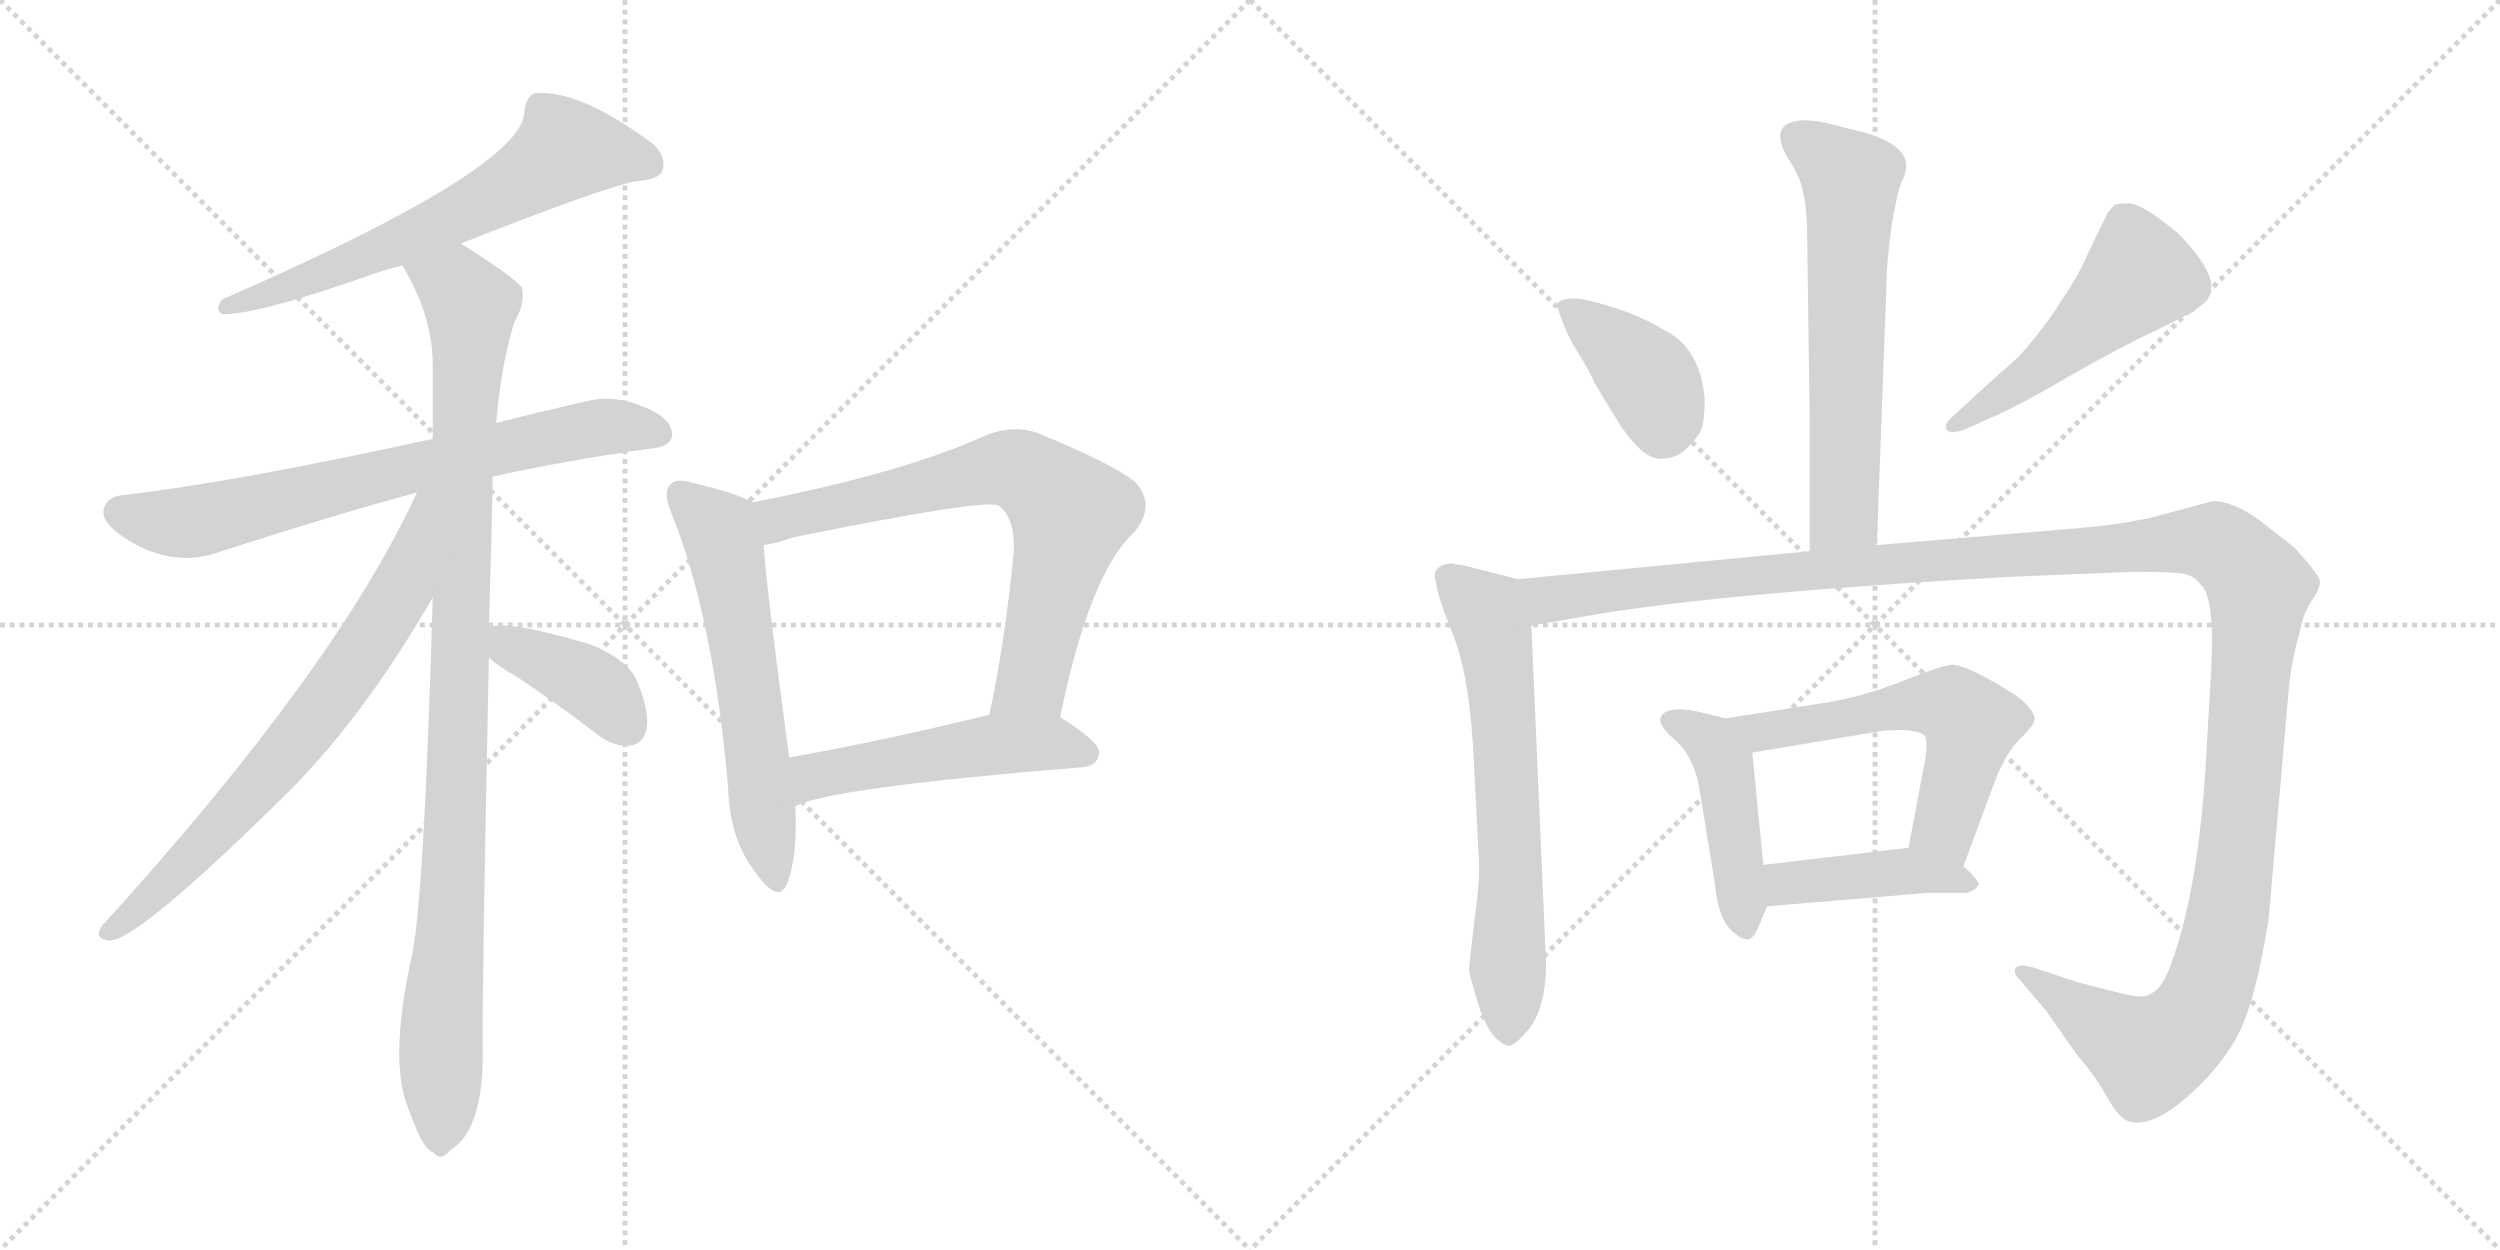 <svg version="1.1" viewBox="0 0 2048 1024" xmlns="http://www.w3.org/2000/svg">
  <g stroke="lightgray" stroke-dasharray="1,1" stroke-width="1" transform="scale(4, 4)">
    <line x1="0" y1="0" x2="256" y2="256"></line>
    <line x1="256" y1="0" x2="0" y2="256"></line>
    <line x1="128" y1="0" x2="128" y2="256"></line>
    <line x1="0" y1="128" x2="256" y2="128"></line>
    <line x1="256" y1="0" x2="512" y2="256"></line>
    <line x1="512" y1="0" x2="256" y2="256"></line>
    <line x1="384" y1="0" x2="384" y2="256"></line>
    <line x1="256" y1="128" x2="512" y2="128"></line>
  </g>
<g transform="scale(1, -1) translate(0, -850)">
   <style type="text/css">
    @keyframes keyframes0 {
      from {
       stroke: black;
       stroke-dashoffset: 634;
       stroke-width: 128;
       }
       67% {
       animation-timing-function: step-end;
       stroke: black;
       stroke-dashoffset: 0;
       stroke-width: 128;
       }
       to {
       stroke: black;
       stroke-width: 1024;
       }
       }
       #make-me-a-hanzi-animation-0 {
         animation: keyframes0 0.766s both;
         animation-delay: 0s;
         animation-timing-function: linear;
       }
    @keyframes keyframes1 {
      from {
       stroke: black;
       stroke-dashoffset: 708;
       stroke-width: 128;
       }
       70% {
       animation-timing-function: step-end;
       stroke: black;
       stroke-dashoffset: 0;
       stroke-width: 128;
       }
       to {
       stroke: black;
       stroke-width: 1024;
       }
       }
       #make-me-a-hanzi-animation-1 {
         animation: keyframes1 0.826s both;
         animation-delay: 0.766s;
         animation-timing-function: linear;
       }
    @keyframes keyframes2 {
      from {
       stroke: black;
       stroke-dashoffset: 995;
       stroke-width: 128;
       }
       76% {
       animation-timing-function: step-end;
       stroke: black;
       stroke-dashoffset: 0;
       stroke-width: 128;
       }
       to {
       stroke: black;
       stroke-width: 1024;
       }
       }
       #make-me-a-hanzi-animation-2 {
         animation: keyframes2 1.06s both;
         animation-delay: 1.592s;
         animation-timing-function: linear;
       }
    @keyframes keyframes3 {
      from {
       stroke: black;
       stroke-dashoffset: 703;
       stroke-width: 128;
       }
       70% {
       animation-timing-function: step-end;
       stroke: black;
       stroke-dashoffset: 0;
       stroke-width: 128;
       }
       to {
       stroke: black;
       stroke-width: 1024;
       }
       }
       #make-me-a-hanzi-animation-3 {
         animation: keyframes3 0.822s both;
         animation-delay: 2.652s;
         animation-timing-function: linear;
       }
    @keyframes keyframes4 {
      from {
       stroke: black;
       stroke-dashoffset: 392;
       stroke-width: 128;
       }
       56% {
       animation-timing-function: step-end;
       stroke: black;
       stroke-dashoffset: 0;
       stroke-width: 128;
       }
       to {
       stroke: black;
       stroke-width: 1024;
       }
       }
       #make-me-a-hanzi-animation-4 {
         animation: keyframes4 0.569s both;
         animation-delay: 3.474s;
         animation-timing-function: linear;
       }
    @keyframes keyframes5 {
      from {
       stroke: black;
       stroke-dashoffset: 586;
       stroke-width: 128;
       }
       66% {
       animation-timing-function: step-end;
       stroke: black;
       stroke-dashoffset: 0;
       stroke-width: 128;
       }
       to {
       stroke: black;
       stroke-width: 1024;
       }
       }
       #make-me-a-hanzi-animation-5 {
         animation: keyframes5 0.727s both;
         animation-delay: 4.043s;
         animation-timing-function: linear;
       }
    @keyframes keyframes6 {
      from {
       stroke: black;
       stroke-dashoffset: 705;
       stroke-width: 128;
       }
       70% {
       animation-timing-function: step-end;
       stroke: black;
       stroke-dashoffset: 0;
       stroke-width: 128;
       }
       to {
       stroke: black;
       stroke-width: 1024;
       }
       }
       #make-me-a-hanzi-animation-6 {
         animation: keyframes6 0.824s both;
         animation-delay: 4.77s;
         animation-timing-function: linear;
       }
    @keyframes keyframes7 {
      from {
       stroke: black;
       stroke-dashoffset: 506;
       stroke-width: 128;
       }
       62% {
       animation-timing-function: step-end;
       stroke: black;
       stroke-dashoffset: 0;
       stroke-width: 128;
       }
       to {
       stroke: black;
       stroke-width: 1024;
       }
       }
       #make-me-a-hanzi-animation-7 {
         animation: keyframes7 0.662s both;
         animation-delay: 5.594s;
         animation-timing-function: linear;
       }
    @keyframes keyframes8 {
      from {
       stroke: black;
       stroke-dashoffset: 616;
       stroke-width: 128;
       }
       67% {
       animation-timing-function: step-end;
       stroke: black;
       stroke-dashoffset: 0;
       stroke-width: 128;
       }
       to {
       stroke: black;
       stroke-width: 1024;
       }
       }
       #make-me-a-hanzi-animation-8 {
         animation: keyframes8 0.751s both;
         animation-delay: 6.255s;
         animation-timing-function: linear;
       }
    @keyframes keyframes9 {
      from {
       stroke: black;
       stroke-dashoffset: 393;
       stroke-width: 128;
       }
       56% {
       animation-timing-function: step-end;
       stroke: black;
       stroke-dashoffset: 0;
       stroke-width: 128;
       }
       to {
       stroke: black;
       stroke-width: 1024;
       }
       }
       #make-me-a-hanzi-animation-9 {
         animation: keyframes9 0.57s both;
         animation-delay: 7.007s;
         animation-timing-function: linear;
       }
    @keyframes keyframes10 {
      from {
       stroke: black;
       stroke-dashoffset: 500;
       stroke-width: 128;
       }
       62% {
       animation-timing-function: step-end;
       stroke: black;
       stroke-dashoffset: 0;
       stroke-width: 128;
       }
       to {
       stroke: black;
       stroke-width: 1024;
       }
       }
       #make-me-a-hanzi-animation-10 {
         animation: keyframes10 0.657s both;
         animation-delay: 7.576s;
         animation-timing-function: linear;
       }
    @keyframes keyframes11 {
      from {
       stroke: black;
       stroke-dashoffset: 642;
       stroke-width: 128;
       }
       68% {
       animation-timing-function: step-end;
       stroke: black;
       stroke-dashoffset: 0;
       stroke-width: 128;
       }
       to {
       stroke: black;
       stroke-width: 1024;
       }
       }
       #make-me-a-hanzi-animation-11 {
         animation: keyframes11 0.772s both;
         animation-delay: 8.233s;
         animation-timing-function: linear;
       }
    @keyframes keyframes12 {
      from {
       stroke: black;
       stroke-dashoffset: 1406;
       stroke-width: 128;
       }
       82% {
       animation-timing-function: step-end;
       stroke: black;
       stroke-dashoffset: 0;
       stroke-width: 128;
       }
       to {
       stroke: black;
       stroke-width: 1024;
       }
       }
       #make-me-a-hanzi-animation-12 {
         animation: keyframes12 1.394s both;
         animation-delay: 9.006s;
         animation-timing-function: linear;
       }
    @keyframes keyframes13 {
      from {
       stroke: black;
       stroke-dashoffset: 449;
       stroke-width: 128;
       }
       59% {
       animation-timing-function: step-end;
       stroke: black;
       stroke-dashoffset: 0;
       stroke-width: 128;
       }
       to {
       stroke: black;
       stroke-width: 1024;
       }
       }
       #make-me-a-hanzi-animation-13 {
         animation: keyframes13 0.615s both;
         animation-delay: 10.4s;
         animation-timing-function: linear;
       }
    @keyframes keyframes14 {
      from {
       stroke: black;
       stroke-dashoffset: 570;
       stroke-width: 128;
       }
       65% {
       animation-timing-function: step-end;
       stroke: black;
       stroke-dashoffset: 0;
       stroke-width: 128;
       }
       to {
       stroke: black;
       stroke-width: 1024;
       }
       }
       #make-me-a-hanzi-animation-14 {
         animation: keyframes14 0.714s both;
         animation-delay: 11.015s;
         animation-timing-function: linear;
       }
    @keyframes keyframes15 {
      from {
       stroke: black;
       stroke-dashoffset: 423;
       stroke-width: 128;
       }
       58% {
       animation-timing-function: step-end;
       stroke: black;
       stroke-dashoffset: 0;
       stroke-width: 128;
       }
       to {
       stroke: black;
       stroke-width: 1024;
       }
       }
       #make-me-a-hanzi-animation-15 {
         animation: keyframes15 0.594s both;
         animation-delay: 11.729s;
         animation-timing-function: linear;
       }
</style>
<path d="M 377.5 650.5 Q 491.5 695.5 520.5 701.5 Q 538.5 702.5 542.5 709.5 Q 546.5 721.5 534.5 732.5 Q 473.5 777.5 437.5 773.5 Q 430.5 769.5 429.5 758.5 Q 429.5 712.5 181.5 604.5 Q 175.5 595.5 182.5 592.5 Q 212.5 592.5 308.5 626.5 Q 317.5 629.5 329.5 632.5 L 377.5 650.5 Z" fill="lightgray"></path> 
<path d="M 403.5 459.5 Q 461.5 472.5 532.5 482.5 Q 548.5 483.5 550.5 492.5 Q 551.5 505.5 532.5 514.5 Q 504.5 527.5 481.5 521.5 Q 441.5 512.5 406.5 503.5 L 354.5 490.5 Q 189.5 454.5 101.5 444.5 Q 88.5 443.5 85.5 434.5 Q 81.5 424.5 97.5 412.5 Q 139.5 382.5 181.5 398.5 Q 274.5 428.5 341.5 446.5 L 403.5 459.5 Z" fill="lightgray"></path> 
<path d="M 400.5 335.5 Q 403.5 437.5 403.5 459.5 L 406.5 503.5 Q 410.5 551.5 421.5 586.5 Q 430.5 601.5 427.5 614.5 Q 420.5 623.5 377.5 650.5 C 352.5 666.5 315.5 658.5 329.5 632.5 Q 353.5 593.5 354.5 553.5 Q 354.5 523.5 354.5 490.5 L 354.5 360.5 Q 347.5 114.5 337.5 67.5 Q 319.5 -13.5 332.5 -52.5 Q 335.5 -61.5 340.5 -73.5 Q 347.5 -91.5 355.5 -94.5 Q 361.5 -101.5 368.5 -92.5 Q 395.5 -76.5 395.5 -13.5 Q 394.5 23.5 400.5 311.5 L 400.5 335.5 Z" fill="lightgray"></path> 
<path d="M 341.5 446.5 Q 275.5 302.5 83.5 91.5 Q 76.5 81.5 88.5 79.5 Q 110.5 76.5 239.5 204.5 Q 299.5 265.5 354.5 360.5 C 417.5 467.5 354.5 473.5 341.5 446.5 Z" fill="lightgray"></path> 
<path d="M 400.5 311.5 Q 407.5 304.5 423.5 295.5 Q 456.5 273.5 490.5 247.5 Q 503.5 237.5 517.5 239.5 Q 526.5 240.5 529.5 252.5 Q 532.5 265.5 522.5 290.5 Q 515.5 309.5 482.5 322.5 Q 410.5 343.5 400.5 335.5 C 381.5 328.5 381.5 328.5 400.5 311.5 Z" fill="lightgray"></path> 
<path d="M 616.5 438.5 Q 604.5 445.5 567.5 454.5 Q 554.5 458.5 549.5 453.5 Q 542.5 446.5 550.5 428.5 Q 584.5 343.5 596.5 204.5 Q 597.5 162.5 619.5 134.5 Q 637.5 109.5 644.5 125.5 Q 653.5 147.5 651.5 189.5 L 646.5 229.5 Q 628.5 362.5 625.5 403.5 C 622.5 433.5 622.5 435.5 616.5 438.5 Z" fill="lightgray"></path> 
<path d="M 868.5 262.5 Q 892.5 380.5 929.5 414.5 Q 947.5 436.5 929.5 455.5 Q 910.5 470.5 849.5 495.5 Q 828.5 502.5 805.5 492.5 Q 739.5 462.5 616.5 438.5 C 587.5 432.5 596.5 397.5 625.5 403.5 Q 635.5 404.5 648.5 409.5 Q 810.5 442.5 818.5 435.5 Q 831.5 425.5 830.5 398.5 Q 823.5 325.5 810.5 264.5 C 804.5 235.5 862.5 233.5 868.5 262.5 Z" fill="lightgray"></path> 
<path d="M 651.5 189.5 Q 678.5 204.5 886.5 221.5 Q 899.5 222.5 900.5 233.5 Q 900.5 242.5 868.5 262.5 C 850.5 274.5 839.5 271.5 810.5 264.5 Q 720.5 242.5 646.5 229.5 C 616.5 224.5 623.5 178.5 651.5 189.5 Z" fill="lightgray"></path> 
<path d="M 1537.5 403.5 L 1545.5 619.5 Q 1545.5 634.5 1549.5 664.5 Q 1554.5 694.5 1558.5 702.5 Q 1571.5 727.5 1530.5 740.5 L 1499.5 748.5 Q 1486.5 751.5 1478.5 751.5 Q 1445.5 750.5 1466.5 717.5 Q 1475.5 703.5 1477.5 690.5 Q 1480.5 677.5 1480.5 653.5 L 1482.5 503.5 L 1482.5 398.5 C 1482.5 368.5 1536.5 373.5 1537.5 403.5 Z" fill="lightgray"></path> 
<path d="M 1305.5 537.5 L 1325.5 504.5 Q 1347.5 470.5 1363.5 474.5 Q 1378.5 474.5 1392.5 495.5 Q 1396.5 502.5 1396.5 523.5 Q 1392.5 565.5 1363.5 579.5 Q 1343.5 591.5 1320.5 598.5 Q 1298.5 605.5 1289.5 605.5 Q 1280.5 605.5 1276.5 602.5 Q 1273.5 599.5 1286.5 571.5 Q 1305.5 540.5 1305.5 537.5 Z" fill="lightgray"></path> 
<path d="M 1615.5 523.5 L 1600.5 509.5 Q 1592.5 503.5 1594.5 498.5 Q 1596.5 493.5 1610.5 498.5 L 1623.5 504.5 Q 1650.5 515.5 1694.5 541.5 Q 1738.5 566.5 1768.5 580.5 L 1796.5 594.5 L 1806.5 602.5 Q 1823.5 619.5 1783.5 659.5 Q 1754.5 683.5 1743.5 683.5 Q 1733.5 683.5 1731.5 681.5 L 1726.5 675.5 L 1711.5 644.5 Q 1702.5 623.5 1688.5 603.5 Q 1676.5 583.5 1653.5 557.5 Q 1638.5 544.5 1615.5 523.5 Z" fill="lightgray"></path> 
<path d="M 1243.5 375.5 L 1200.5 386.5 L 1188.5 388.5 Q 1171.5 386.5 1176.5 372.5 Q 1176.5 364.5 1190.5 329.5 Q 1204.5 294.5 1207.5 223.5 L 1211.5 145.5 Q 1212.5 127.5 1207.5 93.5 Q 1203.5 59.5 1203.5 54.5 Q 1204.5 48.5 1212.5 22.5 Q 1219.5 4.5 1226.5 -1.5 Q 1233.5 -7.5 1237.5 -6.5 Q 1241.5 -5.5 1249.5 3.5 Q 1266.5 21.5 1266.5 60.5 L 1254.5 337.5 C 1253.5 367.5 1252.5 373.5 1243.5 375.5 Z" fill="lightgray"></path> 
<path d="M 1647.5 377.5 L 1746.5 381.5 Q 1774.5 381.5 1785.5 380.5 Q 1796.5 379.5 1802.5 371.5 Q 1814.5 361.5 1811.5 303.5 L 1807.5 233.5 Q 1801.5 120.5 1777.5 57.5 Q 1770.5 38.5 1760.5 35.5 Q 1757.5 31.5 1736.5 36.5 L 1701.5 45.5 L 1665.5 57.5 Q 1654.5 60.5 1651.5 57.5 Q 1648.5 53.5 1654.5 47.5 L 1676.5 21.5 L 1702.5 -15.5 Q 1717.5 -32.5 1726.5 -49.5 Q 1736.5 -66.5 1743.5 -68.5 Q 1765.5 -75.5 1802.5 -38.5 Q 1819.5 -21.5 1829.5 -4.5 Q 1846.5 21.5 1858.5 97.5 L 1875.5 291.5 Q 1878.5 314.5 1884.5 334.5 Q 1886.5 346.5 1893.5 357.5 Q 1900.5 367.5 1900.5 373.5 Q 1900.5 378.5 1879.5 401.5 L 1856.5 419.5 Q 1831.5 439.5 1812.5 439.5 L 1760.5 425.5 L 1738.5 421.5 Q 1726.5 419.5 1704.5 417.5 L 1537.5 403.5 L 1482.5 398.5 L 1243.5 375.5 C 1213.5 372.5 1224.5 332.5 1254.5 337.5 L 1306.5 346.5 Q 1413.5 364.5 1647.5 377.5 Z" fill="lightgray"></path> 
<path d="M 1413.5 261.5 L 1397.5 265.5 Q 1365.5 273.5 1360.5 262.5 Q 1357.5 256.5 1371.5 244.5 Q 1386.5 231.5 1391.5 207.5 L 1404.5 128.5 Q 1407.5 93.5 1422.5 84.5 Q 1426.5 80.5 1432.5 80.5 Q 1436.5 81.5 1440.5 90.5 L 1447.5 107.5 L 1444.5 141.5 L 1435.5 233.5 C 1433.5 256.5 1433.5 256.5 1413.5 261.5 Z" fill="lightgray"></path> 
<path d="M 1608.5 140.5 L 1635.5 213.5 Q 1644.5 234.5 1654.5 244.5 Q 1664.5 253.5 1666.5 259.5 Q 1668.5 264.5 1657.5 275.5 Q 1652.5 280.5 1629.5 293.5 Q 1607.5 305.5 1599.5 305.5 Q 1592.5 305.5 1559.5 292.5 Q 1527.5 279.5 1496.5 274.5 L 1413.5 261.5 C 1383.5 256.5 1405.5 228.5 1435.5 233.5 L 1543.5 251.5 Q 1575.5 253.5 1577.5 245.5 Q 1579.5 236.5 1575.5 219.5 L 1563.5 155.5 C 1557.5 126.5 1598.5 112.5 1608.5 140.5 Z" fill="lightgray"></path> 
<path d="M 1447.5 107.5 L 1578.5 118.5 L 1611.5 118.5 Q 1617.5 120.5 1620.5 124.5 Q 1623.5 126.5 1608.5 140.5 C 1589.5 158.5 1589.5 158.5 1563.5 155.5 L 1444.5 141.5 C 1414.5 137.5 1417.5 104.5 1447.5 107.5 Z" fill="lightgray"></path> 
      <clipPath id="make-me-a-hanzi-clip-0">
      <path d="M 377.5 650.5 Q 491.5 695.5 520.5 701.5 Q 538.5 702.5 542.5 709.5 Q 546.5 721.5 534.5 732.5 Q 473.5 777.5 437.5 773.5 Q 430.5 769.5 429.5 758.5 Q 429.5 712.5 181.5 604.5 Q 175.5 595.5 182.5 592.5 Q 212.5 592.5 308.5 626.5 Q 317.5 629.5 329.5 632.5 L 377.5 650.5 Z" fill="lightgray"></path>
      </clipPath>
      <path clip-path="url(#make-me-a-hanzi-clip-0)" d="M 532.5 715.5 L 463.5 727.5 L 418.5 696.5 L 340.5 657.5 L 185.5 598.5 " fill="none" id="make-me-a-hanzi-animation-0" stroke-dasharray="506 1012" stroke-linecap="round"></path>

      <clipPath id="make-me-a-hanzi-clip-1">
      <path d="M 403.5 459.5 Q 461.5 472.5 532.5 482.5 Q 548.5 483.5 550.5 492.5 Q 551.5 505.5 532.5 514.5 Q 504.5 527.5 481.5 521.5 Q 441.5 512.5 406.5 503.5 L 354.5 490.5 Q 189.5 454.5 101.5 444.5 Q 88.5 443.5 85.5 434.5 Q 81.5 424.5 97.5 412.5 Q 139.5 382.5 181.5 398.5 Q 274.5 428.5 341.5 446.5 L 403.5 459.5 Z" fill="lightgray"></path>
      </clipPath>
      <path clip-path="url(#make-me-a-hanzi-clip-1)" d="M 97.5 430.5 L 128.5 422.5 L 166.5 423.5 L 490.5 499.5 L 539.5 495.5 " fill="none" id="make-me-a-hanzi-animation-1" stroke-dasharray="580 1160" stroke-linecap="round"></path>

      <clipPath id="make-me-a-hanzi-clip-2">
      <path d="M 400.5 335.5 Q 403.5 437.5 403.5 459.5 L 406.5 503.5 Q 410.5 551.5 421.5 586.5 Q 430.5 601.5 427.5 614.5 Q 420.5 623.5 377.5 650.5 C 352.5 666.5 315.5 658.5 329.5 632.5 Q 353.5 593.5 354.5 553.5 Q 354.5 523.5 354.5 490.5 L 354.5 360.5 Q 347.5 114.5 337.5 67.5 Q 319.5 -13.5 332.5 -52.5 Q 335.5 -61.5 340.5 -73.5 Q 347.5 -91.5 355.5 -94.5 Q 361.5 -101.5 368.5 -92.5 Q 395.5 -76.5 395.5 -13.5 Q 394.5 23.5 400.5 311.5 L 400.5 335.5 Z" fill="lightgray"></path>
      </clipPath>
      <path clip-path="url(#make-me-a-hanzi-clip-2)" d="M 337.5 628.5 L 369.5 617.5 L 385.5 596.5 L 360.5 -81.5 " fill="none" id="make-me-a-hanzi-animation-2" stroke-dasharray="867 1734" stroke-linecap="round"></path>

      <clipPath id="make-me-a-hanzi-clip-3">
      <path d="M 341.5 446.5 Q 275.5 302.5 83.5 91.5 Q 76.5 81.5 88.5 79.5 Q 110.5 76.5 239.5 204.5 Q 299.5 265.5 354.5 360.5 C 417.5 467.5 354.5 473.5 341.5 446.5 Z" fill="lightgray"></path>
      </clipPath>
      <path clip-path="url(#make-me-a-hanzi-clip-3)" d="M 349.5 441.5 L 328.5 366.5 L 286.5 300.5 L 198.5 190.5 L 89.5 87.5 " fill="none" id="make-me-a-hanzi-animation-3" stroke-dasharray="575 1150" stroke-linecap="round"></path>

      <clipPath id="make-me-a-hanzi-clip-4">
      <path d="M 400.5 311.5 Q 407.5 304.5 423.5 295.5 Q 456.5 273.5 490.5 247.5 Q 503.5 237.5 517.5 239.5 Q 526.5 240.5 529.5 252.5 Q 532.5 265.5 522.5 290.5 Q 515.5 309.5 482.5 322.5 Q 410.5 343.5 400.5 335.5 C 381.5 328.5 381.5 328.5 400.5 311.5 Z" fill="lightgray"></path>
      </clipPath>
      <path clip-path="url(#make-me-a-hanzi-clip-4)" d="M 405.5 329.5 L 487.5 287.5 L 515.5 253.5 " fill="none" id="make-me-a-hanzi-animation-4" stroke-dasharray="264 528" stroke-linecap="round"></path>

      <clipPath id="make-me-a-hanzi-clip-5">
      <path d="M 616.5 438.5 Q 604.5 445.5 567.5 454.5 Q 554.5 458.5 549.5 453.5 Q 542.5 446.5 550.5 428.5 Q 584.5 343.5 596.5 204.5 Q 597.5 162.5 619.5 134.5 Q 637.5 109.5 644.5 125.5 Q 653.5 147.5 651.5 189.5 L 646.5 229.5 Q 628.5 362.5 625.5 403.5 C 622.5 433.5 622.5 435.5 616.5 438.5 Z" fill="lightgray"></path>
      </clipPath>
      <path clip-path="url(#make-me-a-hanzi-clip-5)" d="M 556.5 445.5 L 590.5 413.5 L 593.5 401.5 L 633.5 133.5 " fill="none" id="make-me-a-hanzi-animation-5" stroke-dasharray="458 916" stroke-linecap="round"></path>

      <clipPath id="make-me-a-hanzi-clip-6">
      <path d="M 868.5 262.5 Q 892.5 380.5 929.5 414.5 Q 947.5 436.5 929.5 455.5 Q 910.5 470.5 849.5 495.5 Q 828.5 502.5 805.5 492.5 Q 739.5 462.5 616.5 438.5 C 587.5 432.5 596.5 397.5 625.5 403.5 Q 635.5 404.5 648.5 409.5 Q 810.5 442.5 818.5 435.5 Q 831.5 425.5 830.5 398.5 Q 823.5 325.5 810.5 264.5 C 804.5 235.5 862.5 233.5 868.5 262.5 Z" fill="lightgray"></path>
      </clipPath>
      <path clip-path="url(#make-me-a-hanzi-clip-6)" d="M 629.5 410.5 L 647.5 428.5 L 659.5 426.5 L 814.5 465.5 L 830.5 466.5 L 845.5 459.5 L 876.5 429.5 L 875.5 419.5 L 845.5 292.5 L 817.5 270.5 " fill="none" id="make-me-a-hanzi-animation-6" stroke-dasharray="577 1154" stroke-linecap="round"></path>

      <clipPath id="make-me-a-hanzi-clip-7">
      <path d="M 651.5 189.5 Q 678.5 204.5 886.5 221.5 Q 899.5 222.5 900.5 233.5 Q 900.5 242.5 868.5 262.5 C 850.5 274.5 839.5 271.5 810.5 264.5 Q 720.5 242.5 646.5 229.5 C 616.5 224.5 623.5 178.5 651.5 189.5 Z" fill="lightgray"></path>
      </clipPath>
      <path clip-path="url(#make-me-a-hanzi-clip-7)" d="M 651.5 196.5 L 670.5 215.5 L 807.5 239.5 L 860.5 241.5 L 890.5 233.5 " fill="none" id="make-me-a-hanzi-animation-7" stroke-dasharray="378 756" stroke-linecap="round"></path>

      <clipPath id="make-me-a-hanzi-clip-8">
      <path d="M 1537.5 403.5 L 1545.5 619.5 Q 1545.5 634.5 1549.5 664.5 Q 1554.5 694.5 1558.5 702.5 Q 1571.5 727.5 1530.5 740.5 L 1499.5 748.5 Q 1486.5 751.5 1478.5 751.5 Q 1445.5 750.5 1466.5 717.5 Q 1475.5 703.5 1477.5 690.5 Q 1480.5 677.5 1480.5 653.5 L 1482.5 503.5 L 1482.5 398.5 C 1482.5 368.5 1536.5 373.5 1537.5 403.5 Z" fill="lightgray"></path>
      </clipPath>
      <path clip-path="url(#make-me-a-hanzi-clip-8)" d="M 1473.5 736.5 L 1516.5 702.5 L 1510.5 429.5 L 1488.5 406.5 " fill="none" id="make-me-a-hanzi-animation-8" stroke-dasharray="488 976" stroke-linecap="round"></path>

      <clipPath id="make-me-a-hanzi-clip-9">
      <path d="M 1305.5 537.5 L 1325.5 504.5 Q 1347.5 470.5 1363.5 474.5 Q 1378.5 474.5 1392.5 495.5 Q 1396.5 502.5 1396.5 523.5 Q 1392.5 565.5 1363.5 579.5 Q 1343.5 591.5 1320.5 598.5 Q 1298.5 605.5 1289.5 605.5 Q 1280.5 605.5 1276.5 602.5 Q 1273.5 599.5 1286.5 571.5 Q 1305.5 540.5 1305.5 537.5 Z" fill="lightgray"></path>
      </clipPath>
      <path clip-path="url(#make-me-a-hanzi-clip-9)" d="M 1283.5 599.5 L 1351.5 538.5 L 1362.5 509.5 L 1360.5 494.5 " fill="none" id="make-me-a-hanzi-animation-9" stroke-dasharray="265 530" stroke-linecap="round"></path>

      <clipPath id="make-me-a-hanzi-clip-10">
      <path d="M 1615.5 523.5 L 1600.5 509.5 Q 1592.5 503.5 1594.5 498.5 Q 1596.5 493.5 1610.5 498.5 L 1623.5 504.5 Q 1650.5 515.5 1694.5 541.5 Q 1738.5 566.5 1768.5 580.5 L 1796.5 594.5 L 1806.5 602.5 Q 1823.5 619.5 1783.5 659.5 Q 1754.5 683.5 1743.5 683.5 Q 1733.5 683.5 1731.5 681.5 L 1726.5 675.5 L 1711.5 644.5 Q 1702.5 623.5 1688.5 603.5 Q 1676.5 583.5 1653.5 557.5 Q 1638.5 544.5 1615.5 523.5 Z" fill="lightgray"></path>
      </clipPath>
      <path clip-path="url(#make-me-a-hanzi-clip-10)" d="M 1739.5 669.5 L 1753.5 624.5 L 1665.5 543.5 L 1599.5 502.5 " fill="none" id="make-me-a-hanzi-animation-10" stroke-dasharray="372 744" stroke-linecap="round"></path>

      <clipPath id="make-me-a-hanzi-clip-11">
      <path d="M 1243.5 375.5 L 1200.5 386.5 L 1188.5 388.5 Q 1171.5 386.5 1176.5 372.5 Q 1176.5 364.5 1190.5 329.5 Q 1204.5 294.5 1207.5 223.5 L 1211.5 145.5 Q 1212.5 127.5 1207.5 93.5 Q 1203.5 59.5 1203.5 54.5 Q 1204.5 48.5 1212.5 22.5 Q 1219.5 4.5 1226.5 -1.5 Q 1233.5 -7.5 1237.5 -6.5 Q 1241.5 -5.5 1249.5 3.5 Q 1266.5 21.5 1266.5 60.5 L 1254.5 337.5 C 1253.5 367.5 1252.5 373.5 1243.5 375.5 Z" fill="lightgray"></path>
      </clipPath>
      <path clip-path="url(#make-me-a-hanzi-clip-11)" d="M 1186.5 377.5 L 1218.5 347.5 L 1224.5 328.5 L 1236.5 174.5 L 1236.5 6.5 " fill="none" id="make-me-a-hanzi-animation-11" stroke-dasharray="514 1028" stroke-linecap="round"></path>

      <clipPath id="make-me-a-hanzi-clip-12">
      <path d="M 1647.5 377.5 L 1746.5 381.5 Q 1774.5 381.5 1785.5 380.5 Q 1796.5 379.5 1802.5 371.5 Q 1814.5 361.5 1811.5 303.5 L 1807.5 233.5 Q 1801.5 120.5 1777.5 57.5 Q 1770.5 38.5 1760.5 35.5 Q 1757.5 31.5 1736.5 36.5 L 1701.5 45.5 L 1665.5 57.5 Q 1654.5 60.5 1651.5 57.5 Q 1648.5 53.5 1654.5 47.5 L 1676.5 21.5 L 1702.5 -15.5 Q 1717.5 -32.5 1726.5 -49.5 Q 1736.5 -66.5 1743.5 -68.5 Q 1765.5 -75.5 1802.5 -38.5 Q 1819.5 -21.5 1829.5 -4.5 Q 1846.5 21.5 1858.5 97.5 L 1875.5 291.5 Q 1878.5 314.5 1884.5 334.5 Q 1886.5 346.5 1893.5 357.5 Q 1900.5 367.5 1900.5 373.5 Q 1900.5 378.5 1879.5 401.5 L 1856.5 419.5 Q 1831.5 439.5 1812.5 439.5 L 1760.5 425.5 L 1738.5 421.5 Q 1726.5 419.5 1704.5 417.5 L 1537.5 403.5 L 1482.5 398.5 L 1243.5 375.5 C 1213.5 372.5 1224.5 332.5 1254.5 337.5 L 1306.5 346.5 Q 1413.5 364.5 1647.5 377.5 Z" fill="lightgray"></path>
      </clipPath>
      <path clip-path="url(#make-me-a-hanzi-clip-12)" d="M 1251.5 370.5 L 1270.5 358.5 L 1416.5 377.5 L 1786.5 406.5 L 1816.5 404.5 L 1829.5 395.5 L 1848.5 373.5 L 1849.5 350.5 L 1823.5 90.5 L 1802.5 23.5 L 1786.5 3.5 L 1760.5 -13.5 L 1658.5 54.5 " fill="none" id="make-me-a-hanzi-animation-12" stroke-dasharray="1278 2556" stroke-linecap="round"></path>

      <clipPath id="make-me-a-hanzi-clip-13">
      <path d="M 1413.5 261.5 L 1397.5 265.5 Q 1365.5 273.5 1360.5 262.5 Q 1357.5 256.5 1371.5 244.5 Q 1386.5 231.5 1391.5 207.5 L 1404.5 128.5 Q 1407.5 93.5 1422.5 84.5 Q 1426.5 80.5 1432.5 80.5 Q 1436.5 81.5 1440.5 90.5 L 1447.5 107.5 L 1444.5 141.5 L 1435.5 233.5 C 1433.5 256.5 1433.5 256.5 1413.5 261.5 Z" fill="lightgray"></path>
      </clipPath>
      <path clip-path="url(#make-me-a-hanzi-clip-13)" d="M 1367.5 259.5 L 1396.5 245.5 L 1412.5 221.5 L 1430.5 90.5 " fill="none" id="make-me-a-hanzi-animation-13" stroke-dasharray="321 642" stroke-linecap="round"></path>

      <clipPath id="make-me-a-hanzi-clip-14">
      <path d="M 1608.5 140.5 L 1635.5 213.5 Q 1644.5 234.5 1654.5 244.5 Q 1664.5 253.5 1666.5 259.5 Q 1668.5 264.5 1657.5 275.5 Q 1652.5 280.5 1629.5 293.5 Q 1607.5 305.5 1599.5 305.5 Q 1592.5 305.5 1559.5 292.5 Q 1527.5 279.5 1496.5 274.5 L 1413.5 261.5 C 1383.5 256.5 1405.5 228.5 1435.5 233.5 L 1543.5 251.5 Q 1575.5 253.5 1577.5 245.5 Q 1579.5 236.5 1575.5 219.5 L 1563.5 155.5 C 1557.5 126.5 1598.5 112.5 1608.5 140.5 Z" fill="lightgray"></path>
      </clipPath>
      <path clip-path="url(#make-me-a-hanzi-clip-14)" d="M 1420.5 259.5 L 1442.5 249.5 L 1559.5 272.5 L 1599.5 271.5 L 1614.5 257.5 L 1595.5 182.5 L 1603.5 150.5 " fill="none" id="make-me-a-hanzi-animation-14" stroke-dasharray="442 884" stroke-linecap="round"></path>

      <clipPath id="make-me-a-hanzi-clip-15">
      <path d="M 1447.5 107.5 L 1578.5 118.5 L 1611.5 118.5 Q 1617.5 120.5 1620.5 124.5 Q 1623.5 126.5 1608.5 140.5 C 1589.5 158.5 1589.5 158.5 1563.5 155.5 L 1444.5 141.5 C 1414.5 137.5 1417.5 104.5 1447.5 107.5 Z" fill="lightgray"></path>
      </clipPath>
      <path clip-path="url(#make-me-a-hanzi-clip-15)" d="M 1454.5 113.5 L 1462.5 125.5 L 1565.5 136.5 L 1613.5 125.5 " fill="none" id="make-me-a-hanzi-animation-15" stroke-dasharray="295 590" stroke-linecap="round"></path>

</g>
</svg>
